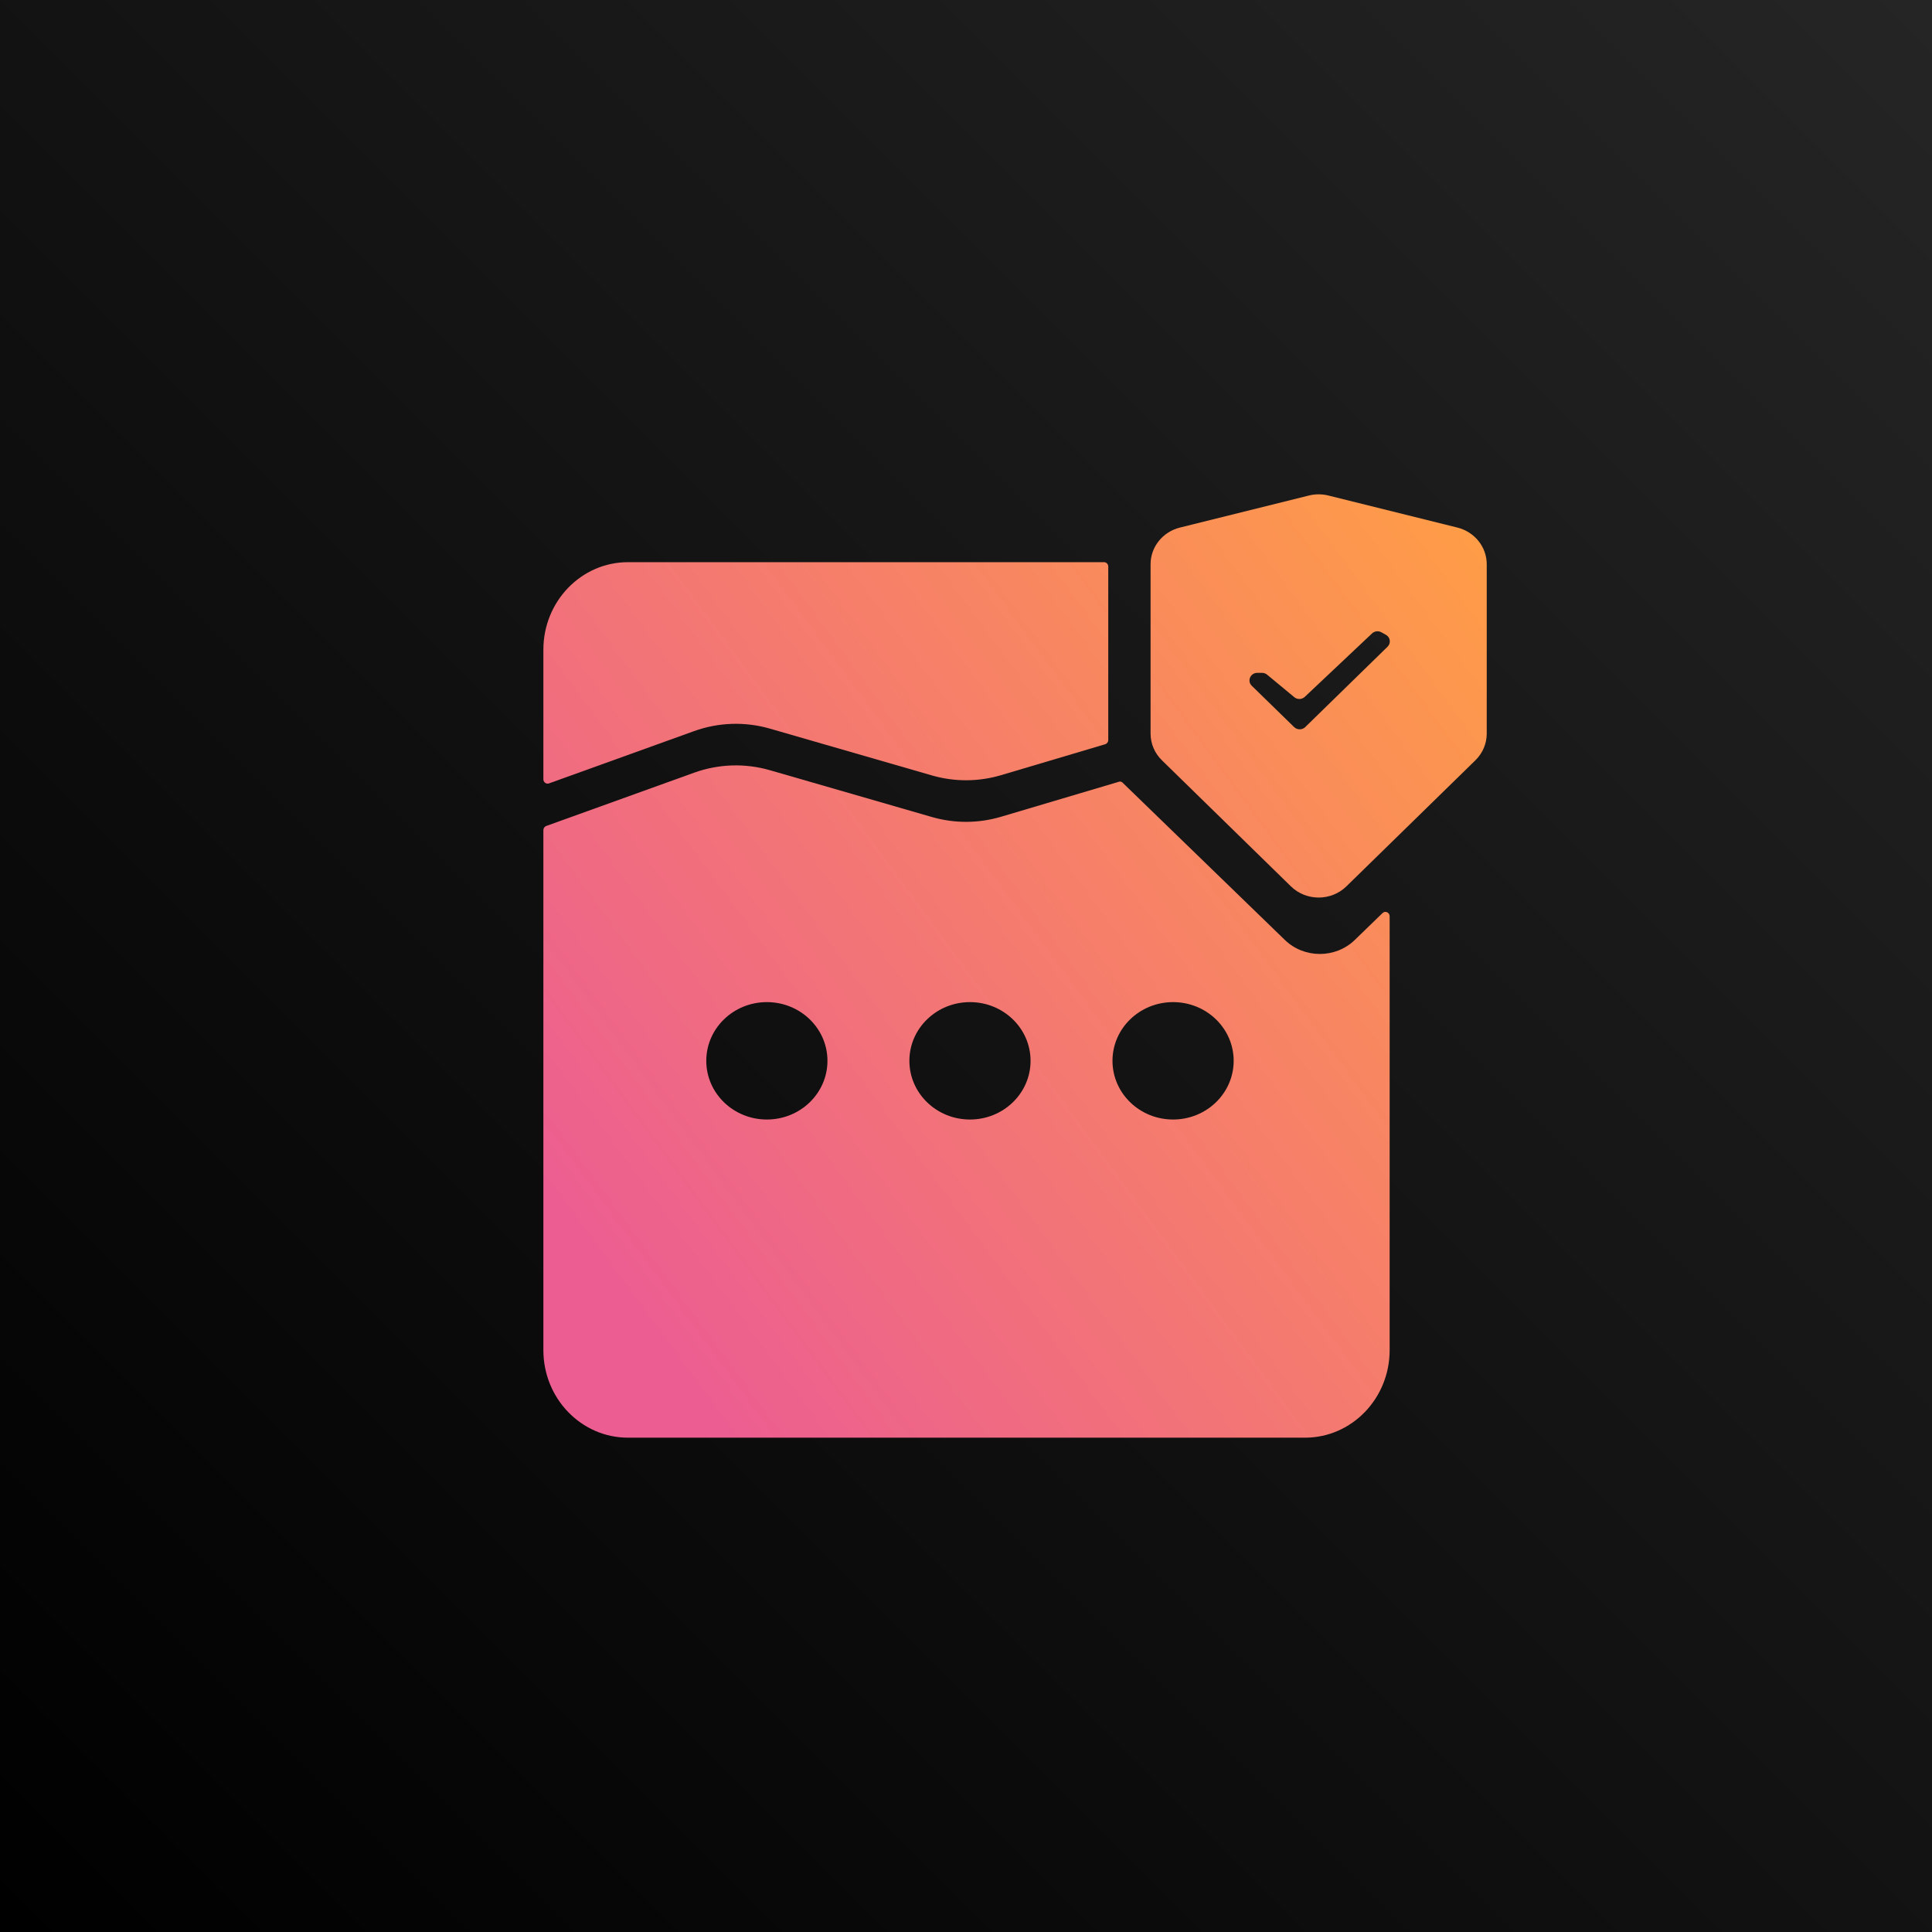 <svg width="512" height="512" viewBox="0 0 512 512" fill="none" xmlns="http://www.w3.org/2000/svg">
<rect width="512" height="512" fill="url(#paint0_linear_67_8)"/>
<path d="M166.427 148.981H292.579C293.198 148.981 293.7 149.501 293.7 150.142V196.117C293.7 196.635 293.369 197.089 292.888 197.232L265.291 205.427C259.305 207.205 252.959 207.229 246.961 205.495L204.056 193.099C197.444 191.189 190.425 191.417 183.942 193.753L145.49 207.609C144.761 207.872 144 207.312 144 206.514V172.183C144 159.369 154.041 148.981 166.427 148.981Z" fill="url(#paint1_linear_67_8)"/>
<path fill-rule="evenodd" clip-rule="evenodd" d="M265.291 216.448L296.572 207.159C296.893 207.064 297.236 207.16 297.48 207.396L340.508 249.102C345.609 254.046 353.926 254.046 359.027 249.102L366.382 241.973C367.098 241.278 368.27 241.804 368.27 242.819L368.27 357.798C368.27 370.612 358.229 381 345.843 381H166.427C154.041 381 144 370.612 144 357.798V219.991C144 219.498 144.302 219.058 144.753 218.896L183.942 204.774C190.425 202.438 197.444 202.21 204.056 204.12L246.961 216.516C252.959 218.249 259.305 218.226 265.291 216.448ZM203.228 265.571C194.36 265.571 187.172 272.536 187.172 281.127C187.172 289.719 194.36 296.684 203.228 296.684C212.096 296.684 219.284 289.719 219.284 281.127C219.284 272.536 212.096 265.571 203.228 265.571ZM240.997 281.127C240.997 272.536 248.185 265.571 257.053 265.571C265.92 265.571 273.109 272.536 273.109 281.127C273.109 289.719 265.92 296.684 257.053 296.684C248.185 296.684 240.997 289.719 240.997 281.127ZM310.878 265.571C302.01 265.571 294.821 272.536 294.821 281.127C294.821 289.719 302.01 296.684 310.878 296.684C319.745 296.684 326.934 289.719 326.934 281.127C326.934 272.536 319.745 265.571 310.878 265.571Z" fill="url(#paint2_linear_67_8)"/>
<path fill-rule="evenodd" clip-rule="evenodd" d="M304.914 149.529C304.914 144.947 308.118 140.946 312.699 139.808L346.884 131.315C348.572 130.895 350.342 130.895 352.03 131.315L386.214 139.808C390.796 140.946 394 144.947 394 149.529V194.419C394 197.066 392.921 199.605 390.997 201.485L356.813 234.891C352.761 238.851 346.153 238.851 342.101 234.891L307.916 201.485C305.993 199.605 304.914 197.066 304.914 194.419V149.529ZM331.731 181.735C330.432 180.468 331.358 178.312 333.2 178.312H334.448C334.942 178.312 335.419 178.483 335.795 178.794L342.996 184.757C343.81 185.431 345.02 185.393 345.787 184.67L363.604 167.864C364.267 167.238 365.279 167.115 366.081 167.561L367.282 168.23C368.462 168.886 368.679 170.448 367.721 171.384L345.902 192.685C345.092 193.476 343.773 193.476 342.962 192.686L331.731 181.735Z" fill="url(#paint3_linear_67_8)"/>
<defs>
<linearGradient id="paint0_linear_67_8" x1="0" y1="512" x2="512" y2="0" gradientUnits="userSpaceOnUse">
<stop/>
<stop offset="1" stop-color="#252525"/>
</linearGradient>
<linearGradient id="paint1_linear_67_8" x1="394" y1="131" x2="144" y2="314.333" gradientUnits="userSpaceOnUse">
<stop stop-color="#FF9E45"/>
<stop offset="1" stop-color="#EC5E91"/>
</linearGradient>
<linearGradient id="paint2_linear_67_8" x1="394" y1="131" x2="144" y2="314.333" gradientUnits="userSpaceOnUse">
<stop stop-color="#FF9E45"/>
<stop offset="1" stop-color="#EC5E91"/>
</linearGradient>
<linearGradient id="paint3_linear_67_8" x1="394" y1="131" x2="144" y2="314.333" gradientUnits="userSpaceOnUse">
<stop stop-color="#FF9E45"/>
<stop offset="1" stop-color="#EC5E91"/>
</linearGradient>
</defs>
</svg>
